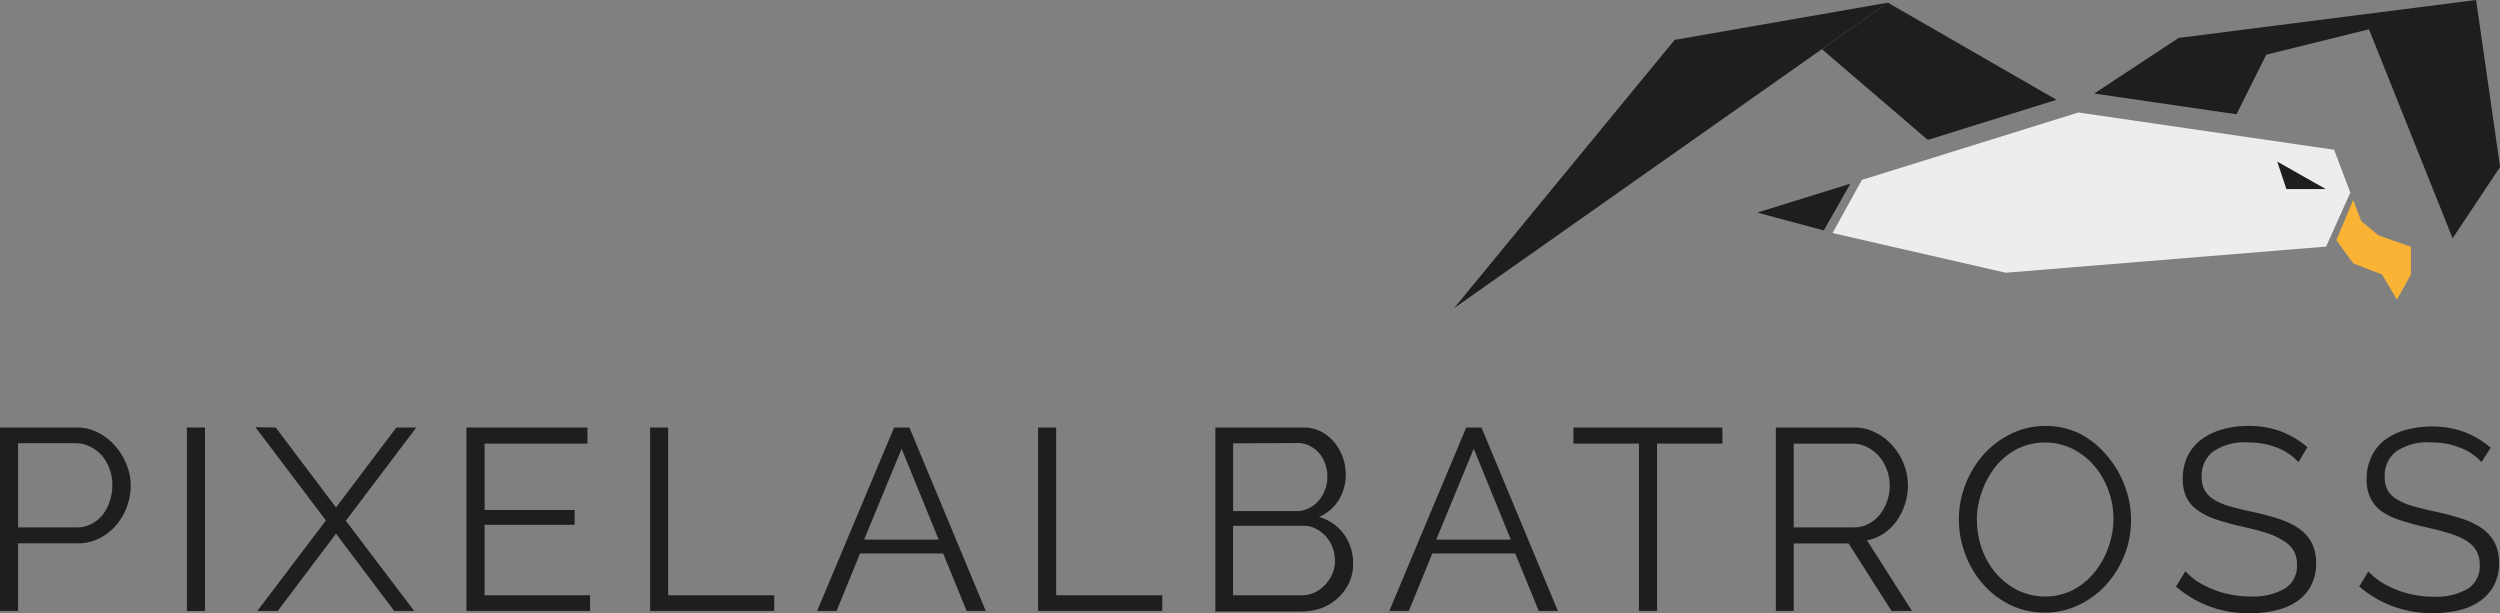 <svg xmlns="http://www.w3.org/2000/svg" viewBox="0 0 319.17 78.26"><rect x="0" y="0" width="319.17" height="78.26" fill="#808080" stroke="none"/><defs><style>.cls-1{fill:#1e1e1c;}.cls-2{fill:#eeeded;}.cls-3{fill:#fab334;}</style></defs><title>Layer 2</title><g id="Layer_2" data-name="Layer 2"><g id="Layer_1-2" data-name="Layer 1"><g id="Layer_2-2" data-name="Layer 2"><g id="Layer_1-2-2" data-name="Layer 1-2"><path class="cls-1" d="M0,78V54.58H9.72a5.89,5.89,0,0,1,2.79.64,7.27,7.27,0,0,1,2.17,1.69,8,8,0,0,1,1.46,2.36,7.1,7.1,0,0,1,.55,2.65,7.7,7.7,0,0,1-.5,2.8,7.59,7.59,0,0,1-1.38,2.36,7.14,7.14,0,0,1-2.13,1.65,6.06,6.06,0,0,1-2.77.64H2.31V78ZM2.31,67.33H9.82a3.86,3.86,0,0,0,1.86-.44,4.48,4.48,0,0,0,1.44-1.19A5.39,5.39,0,0,0,14,64a6.27,6.27,0,0,0,.34-2.06A5.76,5.76,0,0,0,13,58.15,4.58,4.58,0,0,0,11.45,57a4.16,4.16,0,0,0-1.83-.42H2.31Z"/><path class="cls-1" d="M23.86,78V54.58h2.31V78Z"/><path class="cls-1" d="M35.2,54.58l7.7,10.21,7.7-10.21h2.55l-9,11.9L52.88,78H50.33L42.9,68.13,35.46,78H32.85l8.76-11.56-9-11.9Z"/><path class="cls-1" d="M75.33,76v2H59.55V54.58H75v2.05H61.87v8.48H73.36V67H61.87V76Z"/><path class="cls-1" d="M83,78V54.58H85.3V76H98.85v2Z"/><path class="cls-1" d="M114.15,54.58h1.95L125.85,78h-2.44l-3-7.34H109.8l-3,7.34h-2.48Zm5.69,14.31-4.73-11.6-4.79,11.6Z"/><path class="cls-1" d="M132.53,78V54.58h2.31V76h13.55v2Z"/><path class="cls-1" d="M172.75,72a5.59,5.59,0,0,1-.53,2.44,6.19,6.19,0,0,1-1.42,1.91,6.39,6.39,0,0,1-2.08,1.28,7.22,7.22,0,0,1-2.56.44h-11V54.58h11.3a4.63,4.63,0,0,1,2.22.53,5.45,5.45,0,0,1,1.68,1.37,6.38,6.38,0,0,1,1.08,1.92,6.58,6.58,0,0,1,.37,2.16,6.15,6.15,0,0,1-.88,3.26A5.63,5.63,0,0,1,168.4,66a5.87,5.87,0,0,1,3.19,2.22A6.27,6.27,0,0,1,172.75,72ZM157.43,56.6v8.65h8.07a3.57,3.57,0,0,0,1.6-.36,4.14,4.14,0,0,0,1.28-1,4.24,4.24,0,0,0,.78-1.37,4.19,4.19,0,0,0,.3-1.64,4.82,4.82,0,0,0-.28-1.68,4,4,0,0,0-2-2.3,3.32,3.32,0,0,0-1.52-.34Zm13,15a5,5,0,0,0-.29-1.67,4.34,4.34,0,0,0-.84-1.42,4.54,4.54,0,0,0-1.28-1,3.34,3.34,0,0,0-1.6-.38h-9V76h8.76a3.84,3.84,0,0,0,1.67-.37,4.19,4.19,0,0,0,1.35-1,4.88,4.88,0,0,0,.92-1.42,4.56,4.56,0,0,0,.33-1.67Z"/><path class="cls-1" d="M187.19,54.58h1.95L198.89,78h-2.44l-3-7.34H182.86l-3,7.34h-2.49Zm5.69,14.31-4.73-11.6-4.79,11.6Z"/><path class="cls-1" d="M219.91,56.63h-8.36V78h-2.31V56.63h-8.36V54.58h19Z"/><path class="cls-1" d="M226.72,78V54.58h9.91a5.93,5.93,0,0,1,2.8.64,7,7,0,0,1,2.19,1.68,7.76,7.76,0,0,1,1.44,2.36,7.47,7.47,0,0,1,.52,2.68,7.86,7.86,0,0,1-.39,2.46,7.52,7.52,0,0,1-1.06,2.12,6.48,6.48,0,0,1-1.63,1.59,5.77,5.77,0,0,1-2.15.87L244.1,78h-2.61L236,69.38H229V78ZM229,67.33h7.66a3.93,3.93,0,0,0,1.87-.44A4.4,4.4,0,0,0,240,65.68a5.63,5.63,0,0,0,.93-1.72,6,6,0,0,0,.33-2,5.78,5.78,0,0,0-1.4-3.74,4.89,4.89,0,0,0-1.52-1.15,4,4,0,0,0-1.83-.43H229Z"/><path class="cls-1" d="M261.09,78.21a9.88,9.88,0,0,1-4.47-1,11,11,0,0,1-3.49-2.68,12.24,12.24,0,0,1-2.25-3.83,12.62,12.62,0,0,1-.79-4.39,12,12,0,0,1,.84-4.47A12.54,12.54,0,0,1,253.26,58a11.52,11.52,0,0,1,3.5-2.62,9.82,9.82,0,0,1,4.33-1,9.71,9.71,0,0,1,4.46,1A11.27,11.27,0,0,1,269,58.18,12.55,12.55,0,0,1,271.25,62a12.24,12.24,0,0,1,0,8.81,12.4,12.4,0,0,1-2.32,3.79,11.13,11.13,0,0,1-3.48,2.61A10,10,0,0,1,261.09,78.21Zm-8.69-11.9A10.81,10.81,0,0,0,253,70a10.08,10.08,0,0,0,1.78,3.14,9,9,0,0,0,2.75,2.18,8,8,0,0,0,7.13,0A8.81,8.81,0,0,0,267.45,73a10.48,10.48,0,0,0,1.73-3.14,10.83,10.83,0,0,0,.64-3.57,10.52,10.52,0,0,0-.64-3.68,10.29,10.29,0,0,0-1.8-3.13,8.9,8.9,0,0,0-2.75-2.16,8,8,0,0,0-7.1,0,8.86,8.86,0,0,0-2.75,2.23,11.49,11.49,0,0,0-2.41,6.71Z"/><path class="cls-1" d="M293.44,59a7,7,0,0,0-2.64-1.81,9.56,9.56,0,0,0-3.77-.7,7,7,0,0,0-4.52,1.18,3.92,3.92,0,0,0-1.43,3.19,3.46,3.46,0,0,0,.39,1.73,3.23,3.23,0,0,0,1.17,1.18,7.9,7.9,0,0,0,2,.86c.83.24,1.8.48,2.93.72a33.88,33.88,0,0,1,3.39.9,9.84,9.84,0,0,1,2.55,1.23,5.31,5.31,0,0,1,1.62,1.81,5.61,5.61,0,0,1,.56,2.64,5.83,5.83,0,0,1-.64,2.81,5.49,5.49,0,0,1-1.75,2,7.93,7.93,0,0,1-2.68,1.17,14.35,14.35,0,0,1-3.4.38,14,14,0,0,1-9.41-3.4L279,72.93a8.75,8.75,0,0,0,1.5,1.28,11.42,11.42,0,0,0,1.95,1,11.9,11.9,0,0,0,2.3.69,12.21,12.21,0,0,0,2.56.25,8,8,0,0,0,4.37-1,3.37,3.37,0,0,0,1.57-3.05,3.52,3.52,0,0,0-.44-1.83A3.91,3.91,0,0,0,291.46,69a9.47,9.47,0,0,0-2.22-1c-.88-.26-1.91-.53-3.07-.79s-2.31-.58-3.24-.89a8.67,8.67,0,0,1-2.34-1.16,4.49,4.49,0,0,1-1.45-1.67,5.32,5.32,0,0,1-.47-2.39,6.62,6.62,0,0,1,.63-2.9,5.84,5.84,0,0,1,1.75-2.1,8.11,8.11,0,0,1,2.65-1.27,12,12,0,0,1,3.37-.45,11.71,11.71,0,0,1,4.18.71,11.49,11.49,0,0,1,3.32,2Z"/><path class="cls-1" d="M316.81,59a7,7,0,0,0-2.65-1.81,9.48,9.48,0,0,0-3.76-.7,7,7,0,0,0-4.53,1.18,3.88,3.88,0,0,0-1.42,3.19,3.45,3.45,0,0,0,.38,1.73A3.33,3.33,0,0,0,306,63.74a7.75,7.75,0,0,0,2,.86c.82.24,1.8.48,2.92.72a33.18,33.18,0,0,1,3.39.9,9.84,9.84,0,0,1,2.55,1.23,5.21,5.21,0,0,1,1.62,1.81,5.62,5.62,0,0,1,.57,2.64,5.94,5.94,0,0,1-.64,2.81,5.68,5.68,0,0,1-1.75,2,8,8,0,0,1-2.63,1.18,14.5,14.5,0,0,1-3.41.38,14,14,0,0,1-9.42-3.4l1.16-1.92a8.82,8.82,0,0,0,1.51,1.28,11,11,0,0,0,1.94,1,12.22,12.22,0,0,0,2.3.7,12.89,12.89,0,0,0,2.55.25,8.14,8.14,0,0,0,4.38-1,3.4,3.4,0,0,0,1.54-3.07,3.45,3.45,0,0,0-.45-1.83A3.82,3.82,0,0,0,314.83,69a9.8,9.8,0,0,0-2.21-.94c-.88-.26-1.92-.53-3.07-.79a30.84,30.84,0,0,1-3.24-.9A8.55,8.55,0,0,1,304,65.24a4.54,4.54,0,0,1-1.38-1.69,5.35,5.35,0,0,1-.48-2.4,6.59,6.59,0,0,1,.64-2.89,5.68,5.68,0,0,1,1.68-2.09,8.06,8.06,0,0,1,2.64-1.27,12,12,0,0,1,3.37-.45,11.67,11.67,0,0,1,4.18.71,11.41,11.41,0,0,1,3.33,2Z"/><polygon class="cls-1" points="241.02 0.34 185.64 39.34 213.8 5.09 241.02 0.34"/><polygon class="cls-1" points="232.6 6.28 241.02 0.34 262.55 12.74 246.12 17.86 232.6 6.28"/><polygon class="cls-1" points="278.15 4.84 267.36 11.94 285.53 14.59 289.33 6.98 302.44 3.74 313.12 30.42 319.18 21.32 316.12 0 278.15 4.84"/><polygon class="cls-1" points="224.35 27.14 236.23 23.45 232.84 29.42 224.35 27.14"/><polygon class="cls-2" points="237.7 22.97 265.34 14.36 297.99 19.12 300.06 24.59 296.97 31.48 256.06 34.82 233.96 29.75 237.7 22.97"/><polygon class="cls-3" points="300.43 25.53 301.44 28.21 303.66 30.05 307.8 31.51 307.8 35.05 306.01 38.26 304.11 35.05 300.43 33.62 298.28 30.65 300.43 25.53"/><polygon class="cls-1" points="290.73 20.63 296.93 24.14 291.9 24.14 290.73 20.63"/></g></g></g></g></svg>
